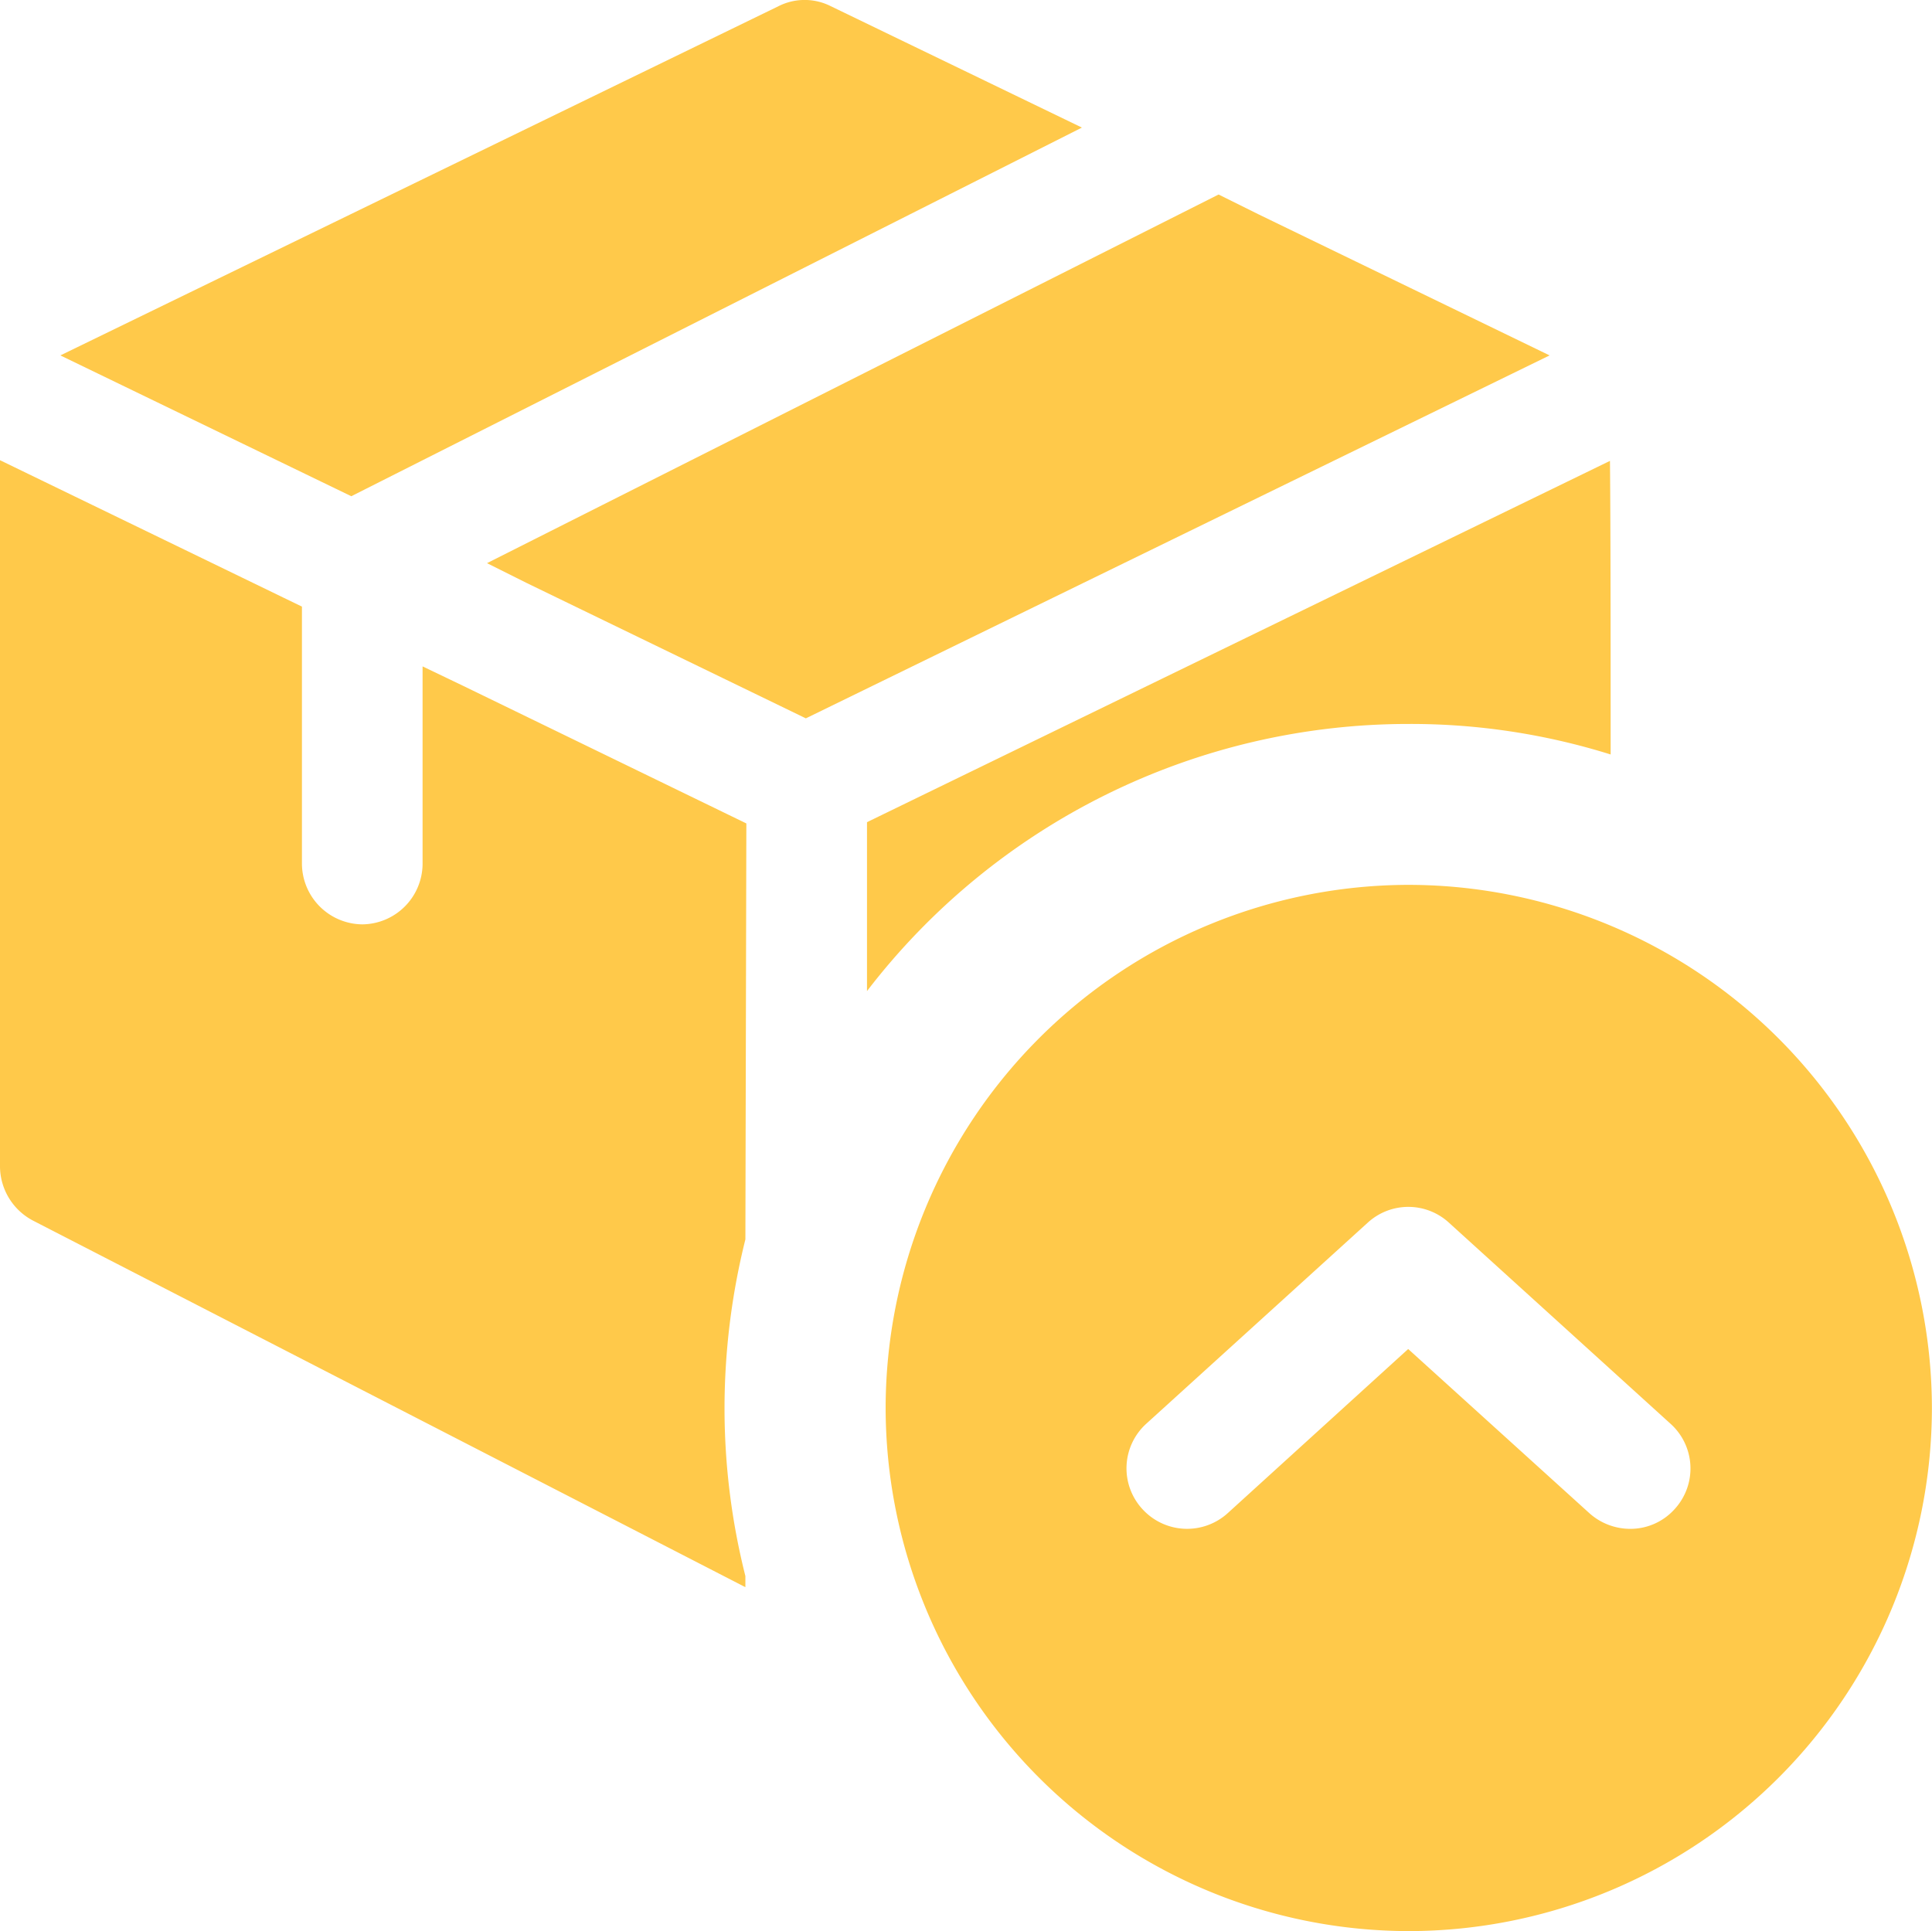 <svg xmlns="http://www.w3.org/2000/svg" width="20.002" height="19.994" viewBox="0 0 20.002 19.994"><path d="M-9751.832,14.578a5.423,5.423,0,0,1,5.417-5.416A5.425,5.425,0,0,1-9741,14.581a5.421,5.421,0,0,1-5.416,5.414A5.423,5.423,0,0,1-9751.832,14.578Zm7.286,1.09a.634.634,0,0,0,.421.162.615.615,0,0,0,.463-.206.622.622,0,0,0-.044-.882L-9746,12.66a.622.622,0,0,0-.841,0l-2.293,2.082a.623.623,0,0,0-.041.882.626.626,0,0,0,.884.044l1.869-1.7Zm-16.114-3.03a.637.637,0,0,1-.341-.559V4.765l3.126,1.516V8.946a.631.631,0,0,0,.625.625.63.63,0,0,0,.624-.625V6.9l.417.2,2.935,1.426-.01,4.307a7.236,7.236,0,0,0-.216,1.752,7.111,7.111,0,0,0,.216,1.734v.115Zm8.635-4.125,7.692-3.741c.007.7.007,2.065.007,3.04a6.924,6.924,0,0,0-2.089-.316,7.065,7.065,0,0,0-5.61,2.766Zm-3.518-2.474-.416-.208,7.574-3.817.419.208,3.008,1.458-7.7,3.758Zm-4.833-2.359,7.435-3.616a.6.6,0,0,1,.541,0l2.6,1.257-7.564,3.817Z" transform="translate(9761.001)" fill="#ffc94a"/></svg>